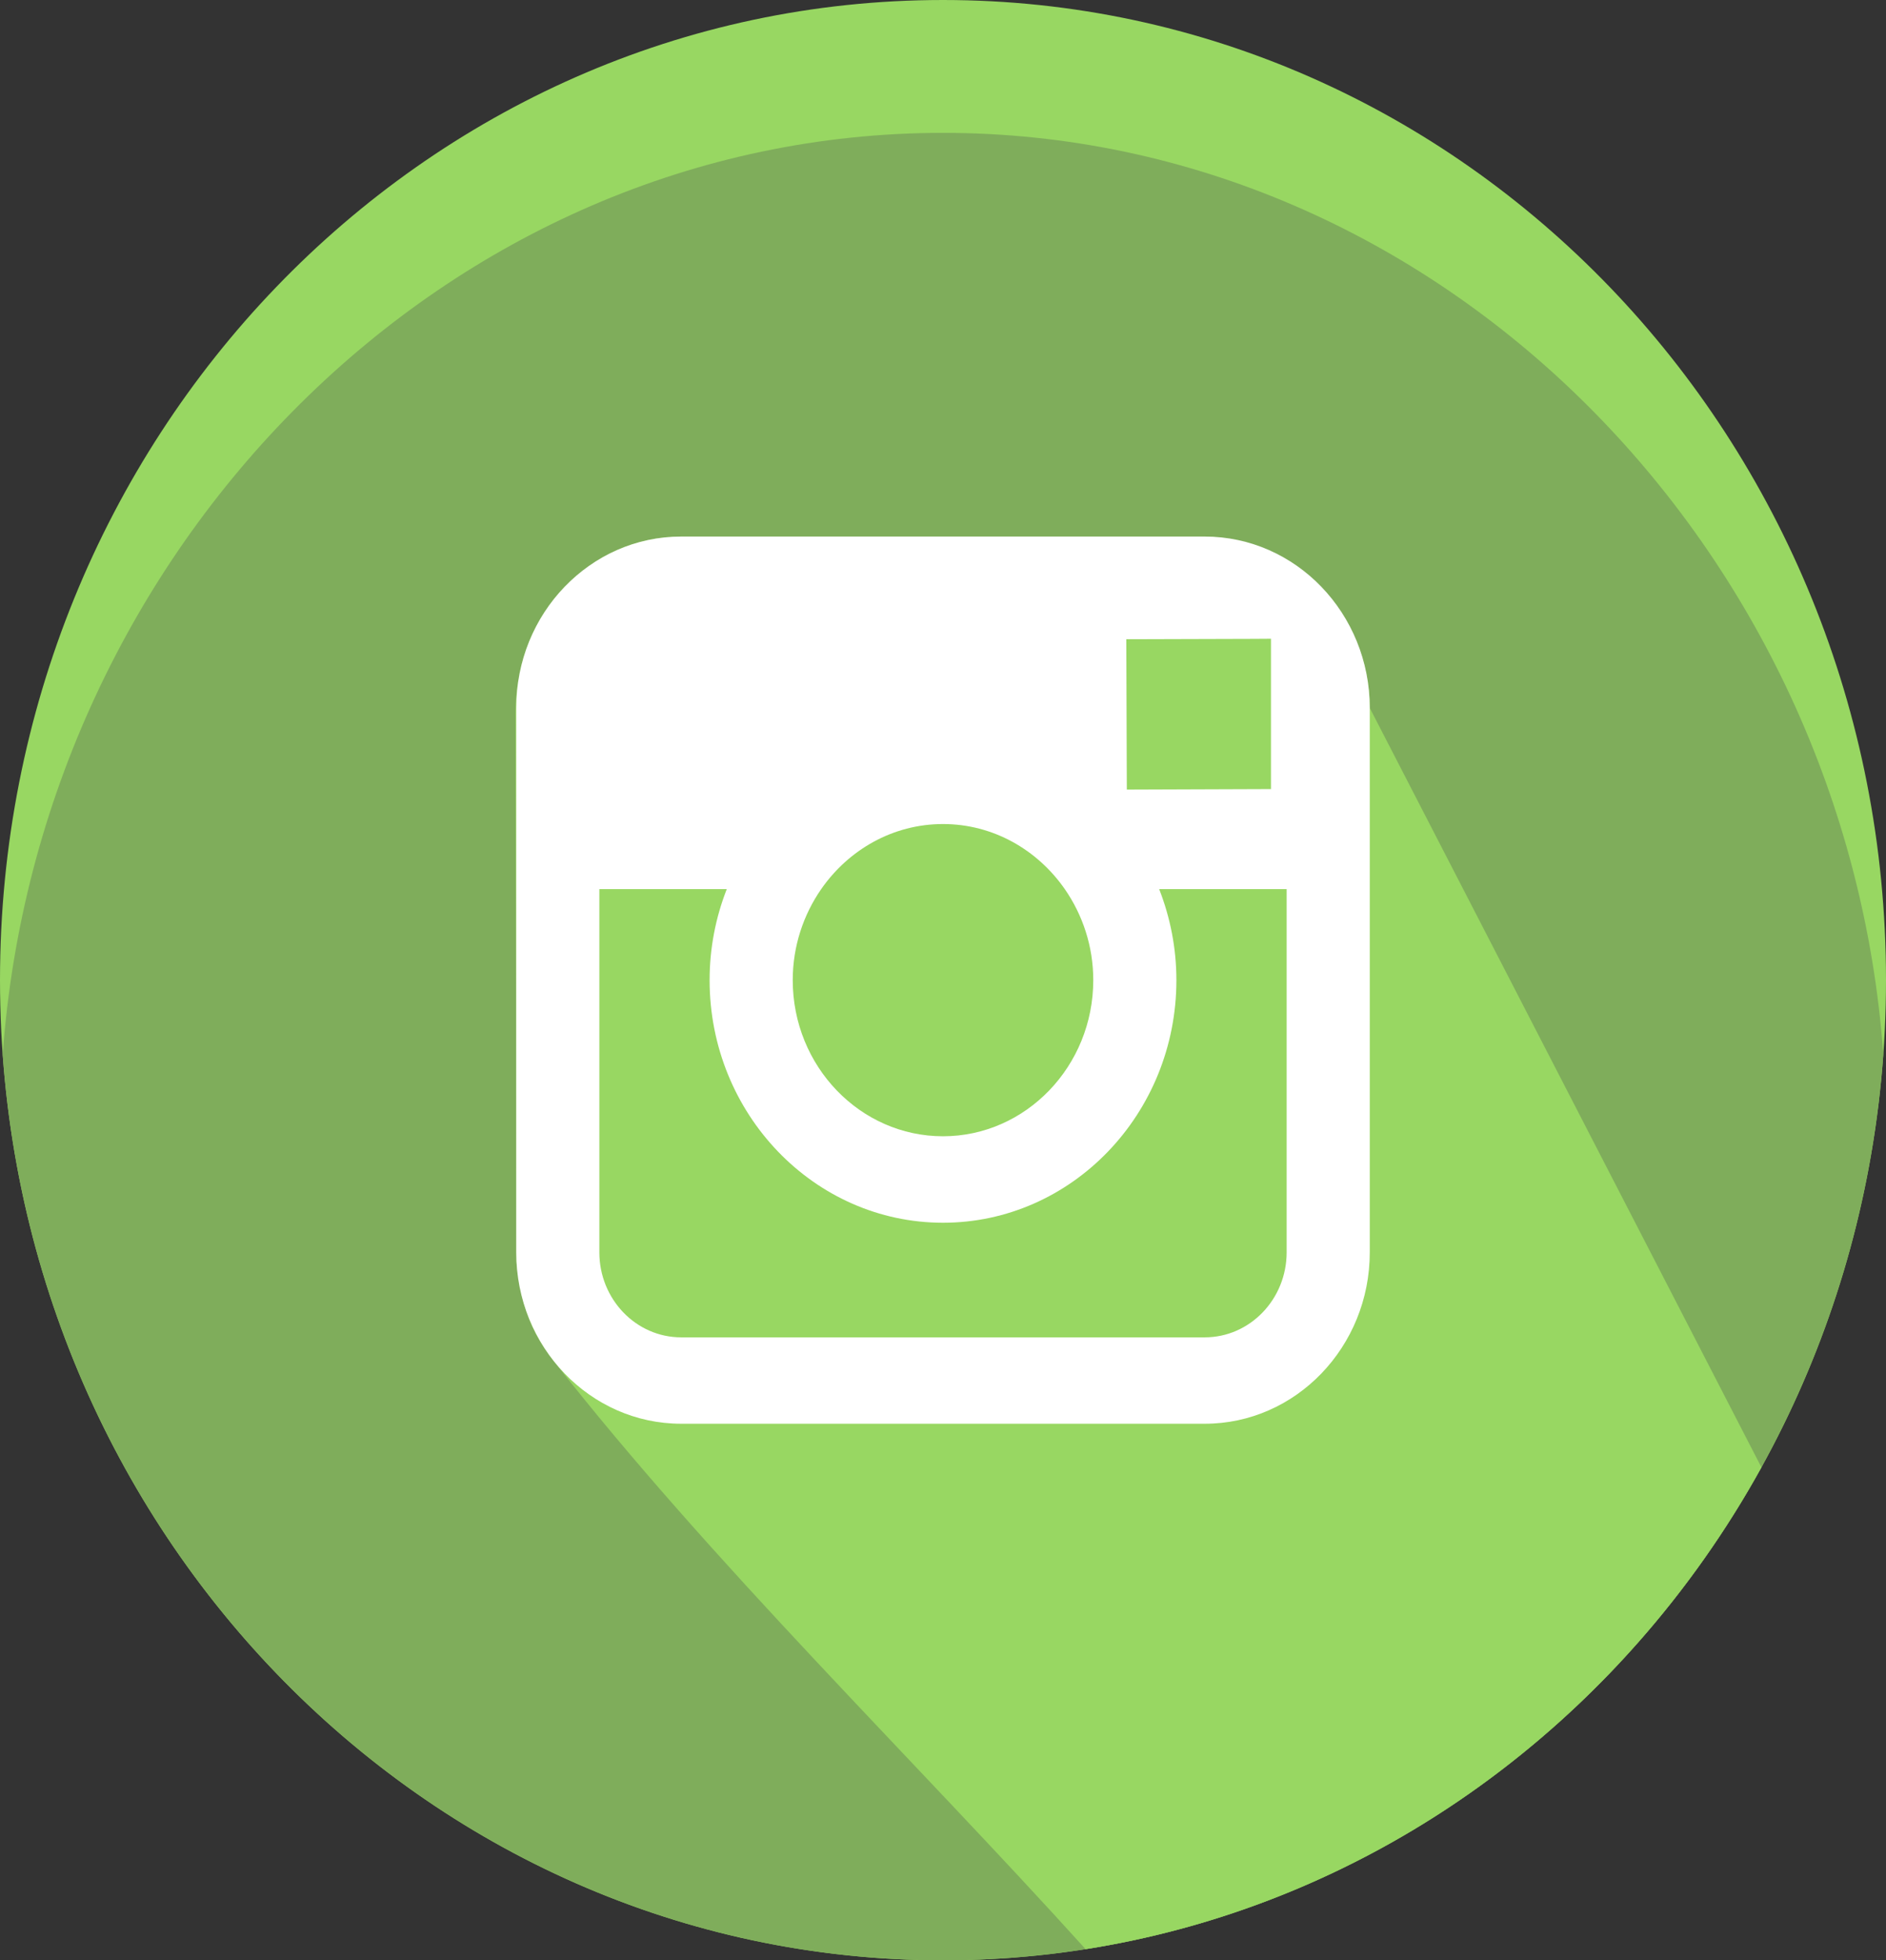 <svg width="77" height="80" viewBox="0 0 77 80" fill="none" xmlns="http://www.w3.org/2000/svg">
<rect x="0" y="0" width="77" height="80" fill="#333333" stroke="none"/>
<path d="M38.5 80C59.763 80 77 62.091 77 40C77 17.909 59.763 0 38.5 0C17.237 0 0 17.909 0 40C0 62.091 17.237 80 38.5 80Z" fill="#98D762"/>
<path fill-rule="evenodd" clip-rule="evenodd" d="M76.89 43.035C75.397 63.708 58.78 80 38.5 80C18.22 80 1.602 63.708 0.11 43.035C1.602 22.361 18.22 5.422 38.5 5.422C58.78 5.422 75.397 22.361 76.89 43.035Z" fill="#7FAD5B"/>
<path fill-rule="evenodd" clip-rule="evenodd" d="M71.914 59.883C66.192 70.239 56.139 77.683 44.322 79.545C37.224 71.697 29.063 63.788 22.583 55.513L22.582 55.512L22.581 55.51L22.58 55.509L22.578 55.508L22.577 55.506L22.576 55.505L22.575 55.503L22.574 55.502L22.564 55.489L22.553 55.475L22.553 55.475L22.549 55.471L22.55 55.47L22.548 55.468L22.547 55.467L22.546 55.465L22.544 55.464C22.523 55.436 22.502 55.408 22.481 55.379L22.48 55.378L22.478 55.376L22.477 55.374L22.476 55.373L22.475 55.371L22.473 55.369L22.472 55.368L22.471 55.366L22.47 55.364L22.459 55.35L22.458 55.348L22.456 55.346L22.455 55.345L22.454 55.343L22.453 55.342L22.452 55.34L22.45 55.338L22.449 55.337L22.448 55.335C21.528 54.075 21.26 53.024 21.087 51.515L21.047 29.072C21.047 28.619 21.089 28.176 21.167 27.746C21.479 26.029 22.343 24.481 23.61 23.427C24.792 22.444 26.33 21.897 27.953 21.897H49.018C52.732 21.897 55.924 25.035 55.924 28.893L71.914 59.883ZM21.167 27.746C21.695 24.431 24.472 21.897 27.809 21.897H27.953L21.167 27.746Z" fill="#98D762"/>
<path d="M49.188 21.897H27.809C24.096 21.897 21.076 25.035 21.076 28.893V36.285V51.107C21.076 54.965 24.096 58.103 27.809 58.103H49.188C52.902 58.103 55.924 54.965 55.924 51.107V36.285V28.893C55.924 25.035 52.902 21.897 49.188 21.897ZM51.121 26.072L51.89 26.067V26.866V32.202L46.005 32.223L45.984 26.087L51.121 26.072ZM33.527 36.285C34.643 34.68 36.453 33.629 38.5 33.629C40.547 33.629 42.356 34.68 43.473 36.285C44.199 37.332 44.635 38.615 44.635 40C44.635 43.512 41.88 46.371 38.5 46.371C35.117 46.371 32.365 43.512 32.365 40C32.365 38.615 32.801 37.332 33.527 36.285ZM52.53 51.107C52.53 53.021 51.03 54.577 49.188 54.577H27.809C25.967 54.577 24.47 53.021 24.47 51.107V36.285H29.672C29.222 37.433 28.971 38.687 28.971 40C28.971 45.459 33.246 49.9 38.5 49.9C43.754 49.9 48.029 45.459 48.029 40C48.029 38.687 47.774 37.433 47.326 36.285H52.53V51.107Z" fill="white"/>
</svg>
